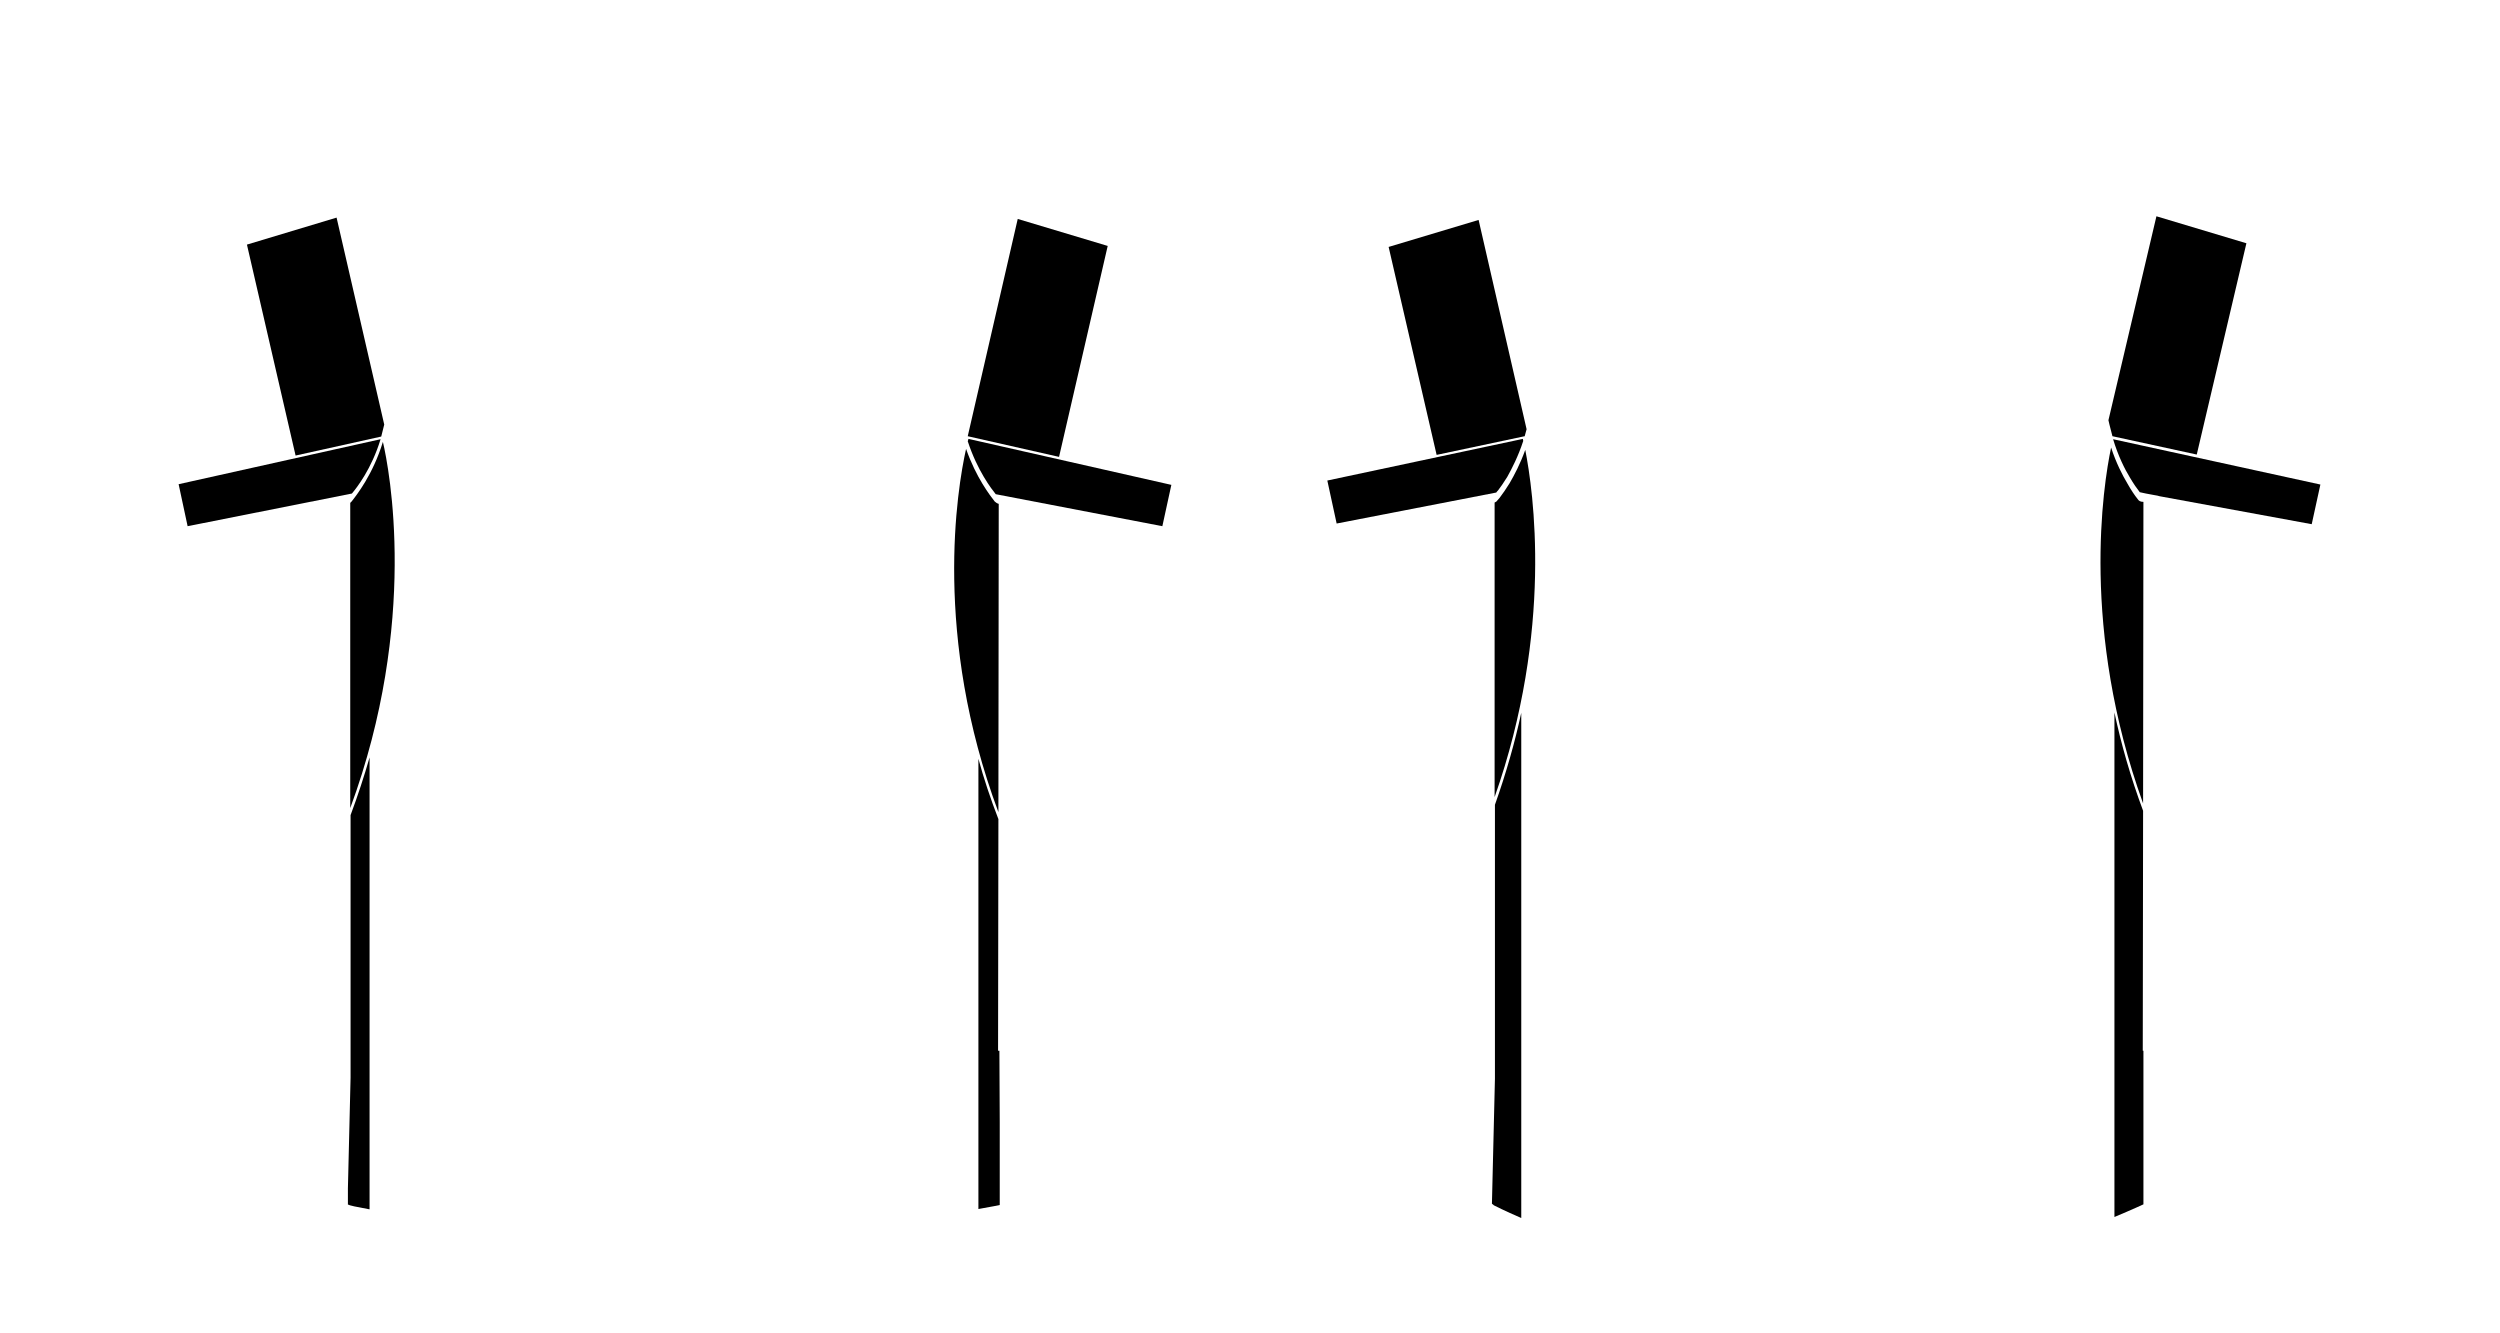 <?xml version="1.0" encoding="utf-8"?>
<!-- Generator: Adobe Illustrator 25.3.0, SVG Export Plug-In . SVG Version: 6.00 Build 0)  -->
<svg version="1.1" id="Layer_1" xmlns="http://www.w3.org/2000/svg" xmlns:xlink="http://www.w3.org/1999/xlink" x="0px" y="0px"
	 viewBox="0 0 750.2 400.1" style="enable-background:new 0 0 750.2 400.1;" xml:space="preserve">
<g>
	<polygon points="643.3,161.7 643.3,161.7 643.3,166.6 	"/>
	<path d="M300,359.4v-5.3v-17.4c0,0,0,0,0,0l-0.1-21.4h-0.4l0.1-69.5c-2.4-6.2-4.4-12.2-6-18.1v135.1c4.1-0.7,6.4-1.2,6.4-1.2V359.4
		z"/>
	<path d="M110.9,362.9V227.3c-1.6,5.6-3.5,11.4-5.7,17.3l0,78.8l-0.8,33.2l0,2.4v2.5c0,0,0,0,0,0c0,0-0.1,0,0,0h0c0,0,0.1,0,0.2,0
		c0,0,0,0,0,0v0C104.7,361.7,107,362.2,110.9,362.9L110.9,362.9z"/>
	<path d="M88.7,136.7l25.7-5.7c0.3-1.1,0.6-2.3,0.9-3.6L101,65.3l-26.9,8.1L88.7,136.7z"/>
	<polygon points="305.4,65.7 290.4,130.9 317.8,137.1 332.4,73.8 	"/>
	<path d="M431.1,136.5l26.4-5.6l0,0.1c0.2-0.7,0.4-1.5,0.6-2.2l-14.4-62.8l-27,8.1L431.1,136.5z"/>
	<path d="M632.7,126.1c0.1,0.4,0.2,0.9,0.3,1.3c0.3,1.2,0.6,2.4,0.9,3.5l25.3,5.5L674.1,73l-27-8.1L632.7,126.1z"/>
	<path d="M456.5,362.9v-149c-1.9,8.8-4.5,18-7.9,27.6l0,82.2l-0.9,37.5c0,0,0.3,0.3,0.4,0.3l0,0c0,0,0,0,0,0c0,0.1,0.1,0.1,0.2,0.2
		c0.1,0,0.1,0.1,0.2,0.1c0,0,2.9,1.5,8,3.7V362.9z"/>
	<path d="M643.2,361.4v-3.3h0l0-42.8l-0.2,0l0.1-72c-3.8-10.2-6.6-20.1-8.6-29.5v151.4C640,362.9,643.2,361.4,643.2,361.4z"/>
	<path d="M643.1,241.1l0.1-90.5c-0.9,0-1.4-0.3-1.7-0.8c-0.9-1.1-2.1-2.9-3.1-4.7c-1.5-2.5-3.4-6.2-4.9-10.8
		C631.1,145.7,624.3,188.9,643.1,241.1z"/>
	<path d="M457.7,135c-1.5,4.2-3.3,7.6-4.7,10c-1,1.6-2,3.1-3,4.4c-0.3,0.3-0.5,0.6-0.7,0.8c-0.2,0.3-0.5,0.5-0.8,0.6l0,88.4
		C466.2,188.9,460.1,147.2,457.7,135z"/>
	<path d="M351.5,145.5l-60.9-13.8c0,0.2-0.1,0.4-0.2,0.7c2.9,8.9,7.2,14.4,8.4,15.9l50,9.6L351.5,145.5z"/>
	<path d="M105.6,148.1c1.5-1.8,5.9-7.4,8.6-16.3l-60.6,13.5l2.7,12.6L105.6,148.1z"/>
	<path d="M401.1,157.1l47.9-9.3c0.1-0.2,0.3-0.4,0.5-0.6c0.7-0.9,1.7-2.3,2.8-4.1c1.4-2.5,3.3-6.2,4.8-10.8
		c-0.1-0.2-0.1-0.4-0.1-0.6l-58.7,12.5L401.1,157.1z"/>
	<path d="M696.3,145.4l-62.2-13.6c1.5,5,3.5,9,5.1,11.6c1,1.7,2.1,3.3,2.9,4.3c0.3,0.1,3.3,0.7,4,0.8c1.2,0.2,1.7,0.3,1.9,0.4
		l45.7,8.4L696.3,145.4z"/>
	<path d="M114.9,132.6c-3,9.8-7.9,16-9.4,17.9c-0.1,0.1-0.2,0.2-0.4,0.4l0,91.6C125.7,186.6,116.8,140.7,114.9,132.6z"/>
	<path d="M298.5,150.5c-1.4-1.8-5.6-7.2-8.6-15.8c-2.7,12.1-10,56.2,9.7,109l0.1-92.5C299.3,151.1,298.8,150.8,298.5,150.5z"/>
</g>
</svg>
